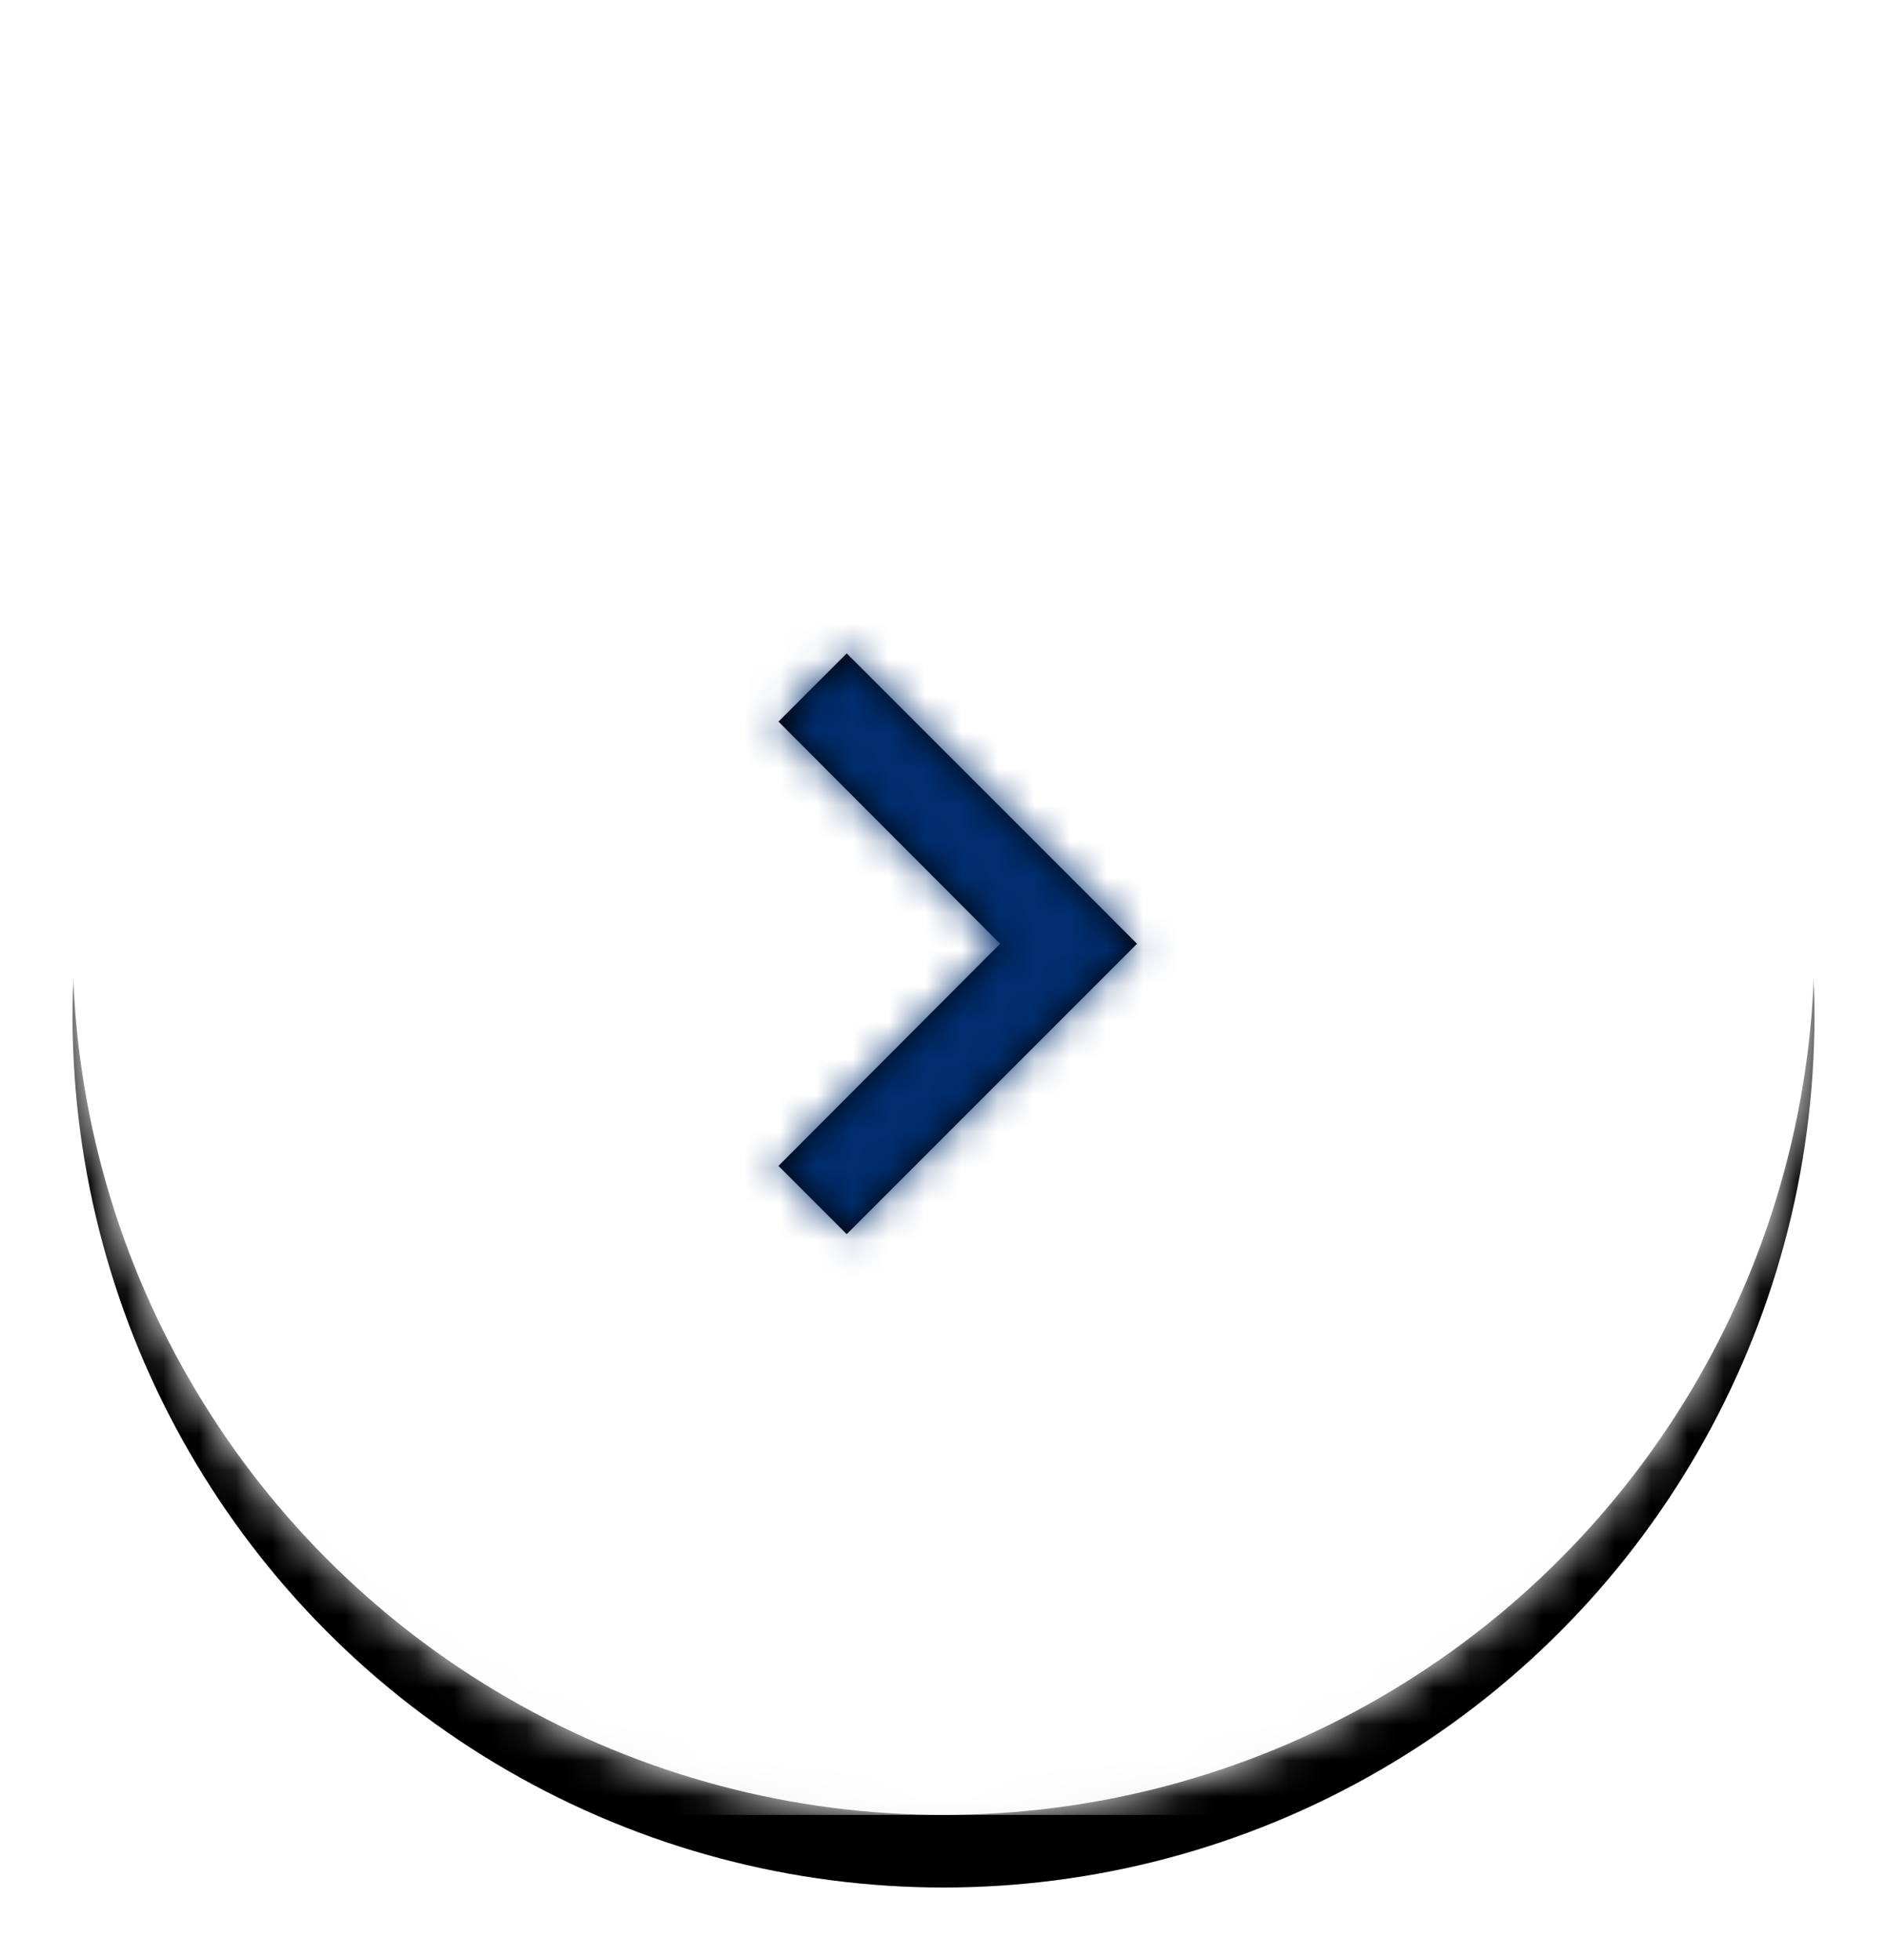 <?xml version="1.0" encoding="UTF-8"?>
<svg width="52px" height="54px" viewBox="0 0 52 54" version="1.1" xmlns="http://www.w3.org/2000/svg" xmlns:xlink="http://www.w3.org/1999/xlink">
    <!-- Generator: Sketch 49.2 (51160) - http://www.bohemiancoding.com/sketch -->
    <title>Button/Round</title>
    <desc>Created with Sketch.</desc>
    <defs>
        <linearGradient x1="50%" y1="0%" x2="50%" y2="100%" id="linearGradient-1">
            <stop stop-color="#000000" stop-opacity="0" offset="0%"></stop>
            <stop stop-color="#000000" stop-opacity="0" offset="80%"></stop>
            <stop stop-color="#000000" stop-opacity="0.02" offset="95%"></stop>
            <stop stop-color="#000000" stop-opacity="0.04" offset="100%"></stop>
        </linearGradient>
        <linearGradient x1="50%" y1="0%" x2="50%" y2="100%" id="linearGradient-2">
            <stop stop-color="#FFFFFF" stop-opacity="0.2" offset="0%"></stop>
            <stop stop-color="#FFFFFF" stop-opacity="0.1" offset="4.905%"></stop>
            <stop stop-color="#FFFFFF" stop-opacity="0" offset="20%"></stop>
            <stop stop-color="#FFFFFF" stop-opacity="0" offset="100%"></stop>
        </linearGradient>
        <circle id="path-3" cx="24" cy="24" r="24"></circle>
        <filter x="-12.5%" y="-8.3%" width="125.0%" height="125.0%" filterUnits="objectBoundingBox" id="filter-5">
            <feOffset dx="0" dy="2" in="SourceAlpha" result="shadowOffsetOuter1"></feOffset>
            <feGaussianBlur stdDeviation="1" in="shadowOffsetOuter1" result="shadowBlurOuter1"></feGaussianBlur>
            <feComposite in="shadowBlurOuter1" in2="SourceAlpha" operator="out" result="shadowBlurOuter1"></feComposite>
            <feColorMatrix values="0 0 0 0 0   0 0 0 0 0   0 0 0 0 0  0 0 0 0.24 0" type="matrix" in="shadowBlurOuter1" result="shadowMatrixOuter1"></feColorMatrix>
            <feOffset dx="0" dy="0" in="SourceAlpha" result="shadowOffsetOuter2"></feOffset>
            <feGaussianBlur stdDeviation="1" in="shadowOffsetOuter2" result="shadowBlurOuter2"></feGaussianBlur>
            <feComposite in="shadowBlurOuter2" in2="SourceAlpha" operator="out" result="shadowBlurOuter2"></feComposite>
            <feColorMatrix values="0 0 0 0 0   0 0 0 0 0   0 0 0 0 0  0 0 0 0.12 0" type="matrix" in="shadowBlurOuter2" result="shadowMatrixOuter2"></feColorMatrix>
            <feMerge>
                <feMergeNode in="shadowMatrixOuter1"></feMergeNode>
                <feMergeNode in="shadowMatrixOuter2"></feMergeNode>
            </feMerge>
        </filter>
        <polygon id="path-6" points="11.453 23.453 17.56 17.333 11.453 11.213 13.333 9.333 21.333 17.333 13.333 25.333"></polygon>
    </defs>
    <g id="Inspiration" stroke="none" stroke-width="1" fill="none" fill-rule="evenodd">
        <g id="Inspiration---Rich-article-Copy-3" transform="translate(-564, -2674)">
            <g id="Content" transform="translate(80, 612)">
                <g id="Button/Round" transform="translate(486, 2064)">
                    <mask id="mask-4" fill="white">
                        <use xlink:href="#path-3"></use>
                    </mask>
                    <g id="Round">
                        <use fill="black" fill-opacity="1" filter="url(#filter-5)" xlink:href="#path-3"></use>
                        <use fill="#FFFFFF" fill-rule="evenodd" xlink:href="#path-3"></use>
                        <circle stroke="url(#linearGradient-1)" stroke-width="1" cx="24" cy="24" r="23.5"></circle>
                        <circle stroke="url(#linearGradient-2)" stroke-width="1" cx="24" cy="24" r="23.5"></circle>
                    </g>
                    <g id="Color/White-#FFFFFF" mask="url(#mask-4)" fill="#FFFFFF" fill-rule="evenodd">
                        <rect id="Rectangle" x="0" y="0" width="48" height="48"></rect>
                    </g>
                    <g id="Icon/Arrow-right" mask="url(#mask-4)" fill-rule="evenodd" stroke-width="1">
                        <g transform="translate(8, 8)" id="ic-keyboard-arrow-right-24px">
                            <g transform="translate(0, -1.333)">
                                <polygon id="Shape" points="0 1 32 1 32 33 0 33"></polygon>
                                <mask id="mask-7" fill="white">
                                    <use xlink:href="#path-6"></use>
                                </mask>
                                <use id="Shape" fill="#000000" fill-rule="nonzero" xlink:href="#path-6"></use>
                                <g id="Color/Dark-blue-#002E70" mask="url(#mask-7)" fill="#002E70">
                                    <g transform="translate(0, 1.333)" id="Rectangle">
                                        <rect x="0" y="0" width="32" height="32"></rect>
                                    </g>
                                </g>
                            </g>
                        </g>
                    </g>
                </g>
            </g>
        </g>
    </g>
</svg>